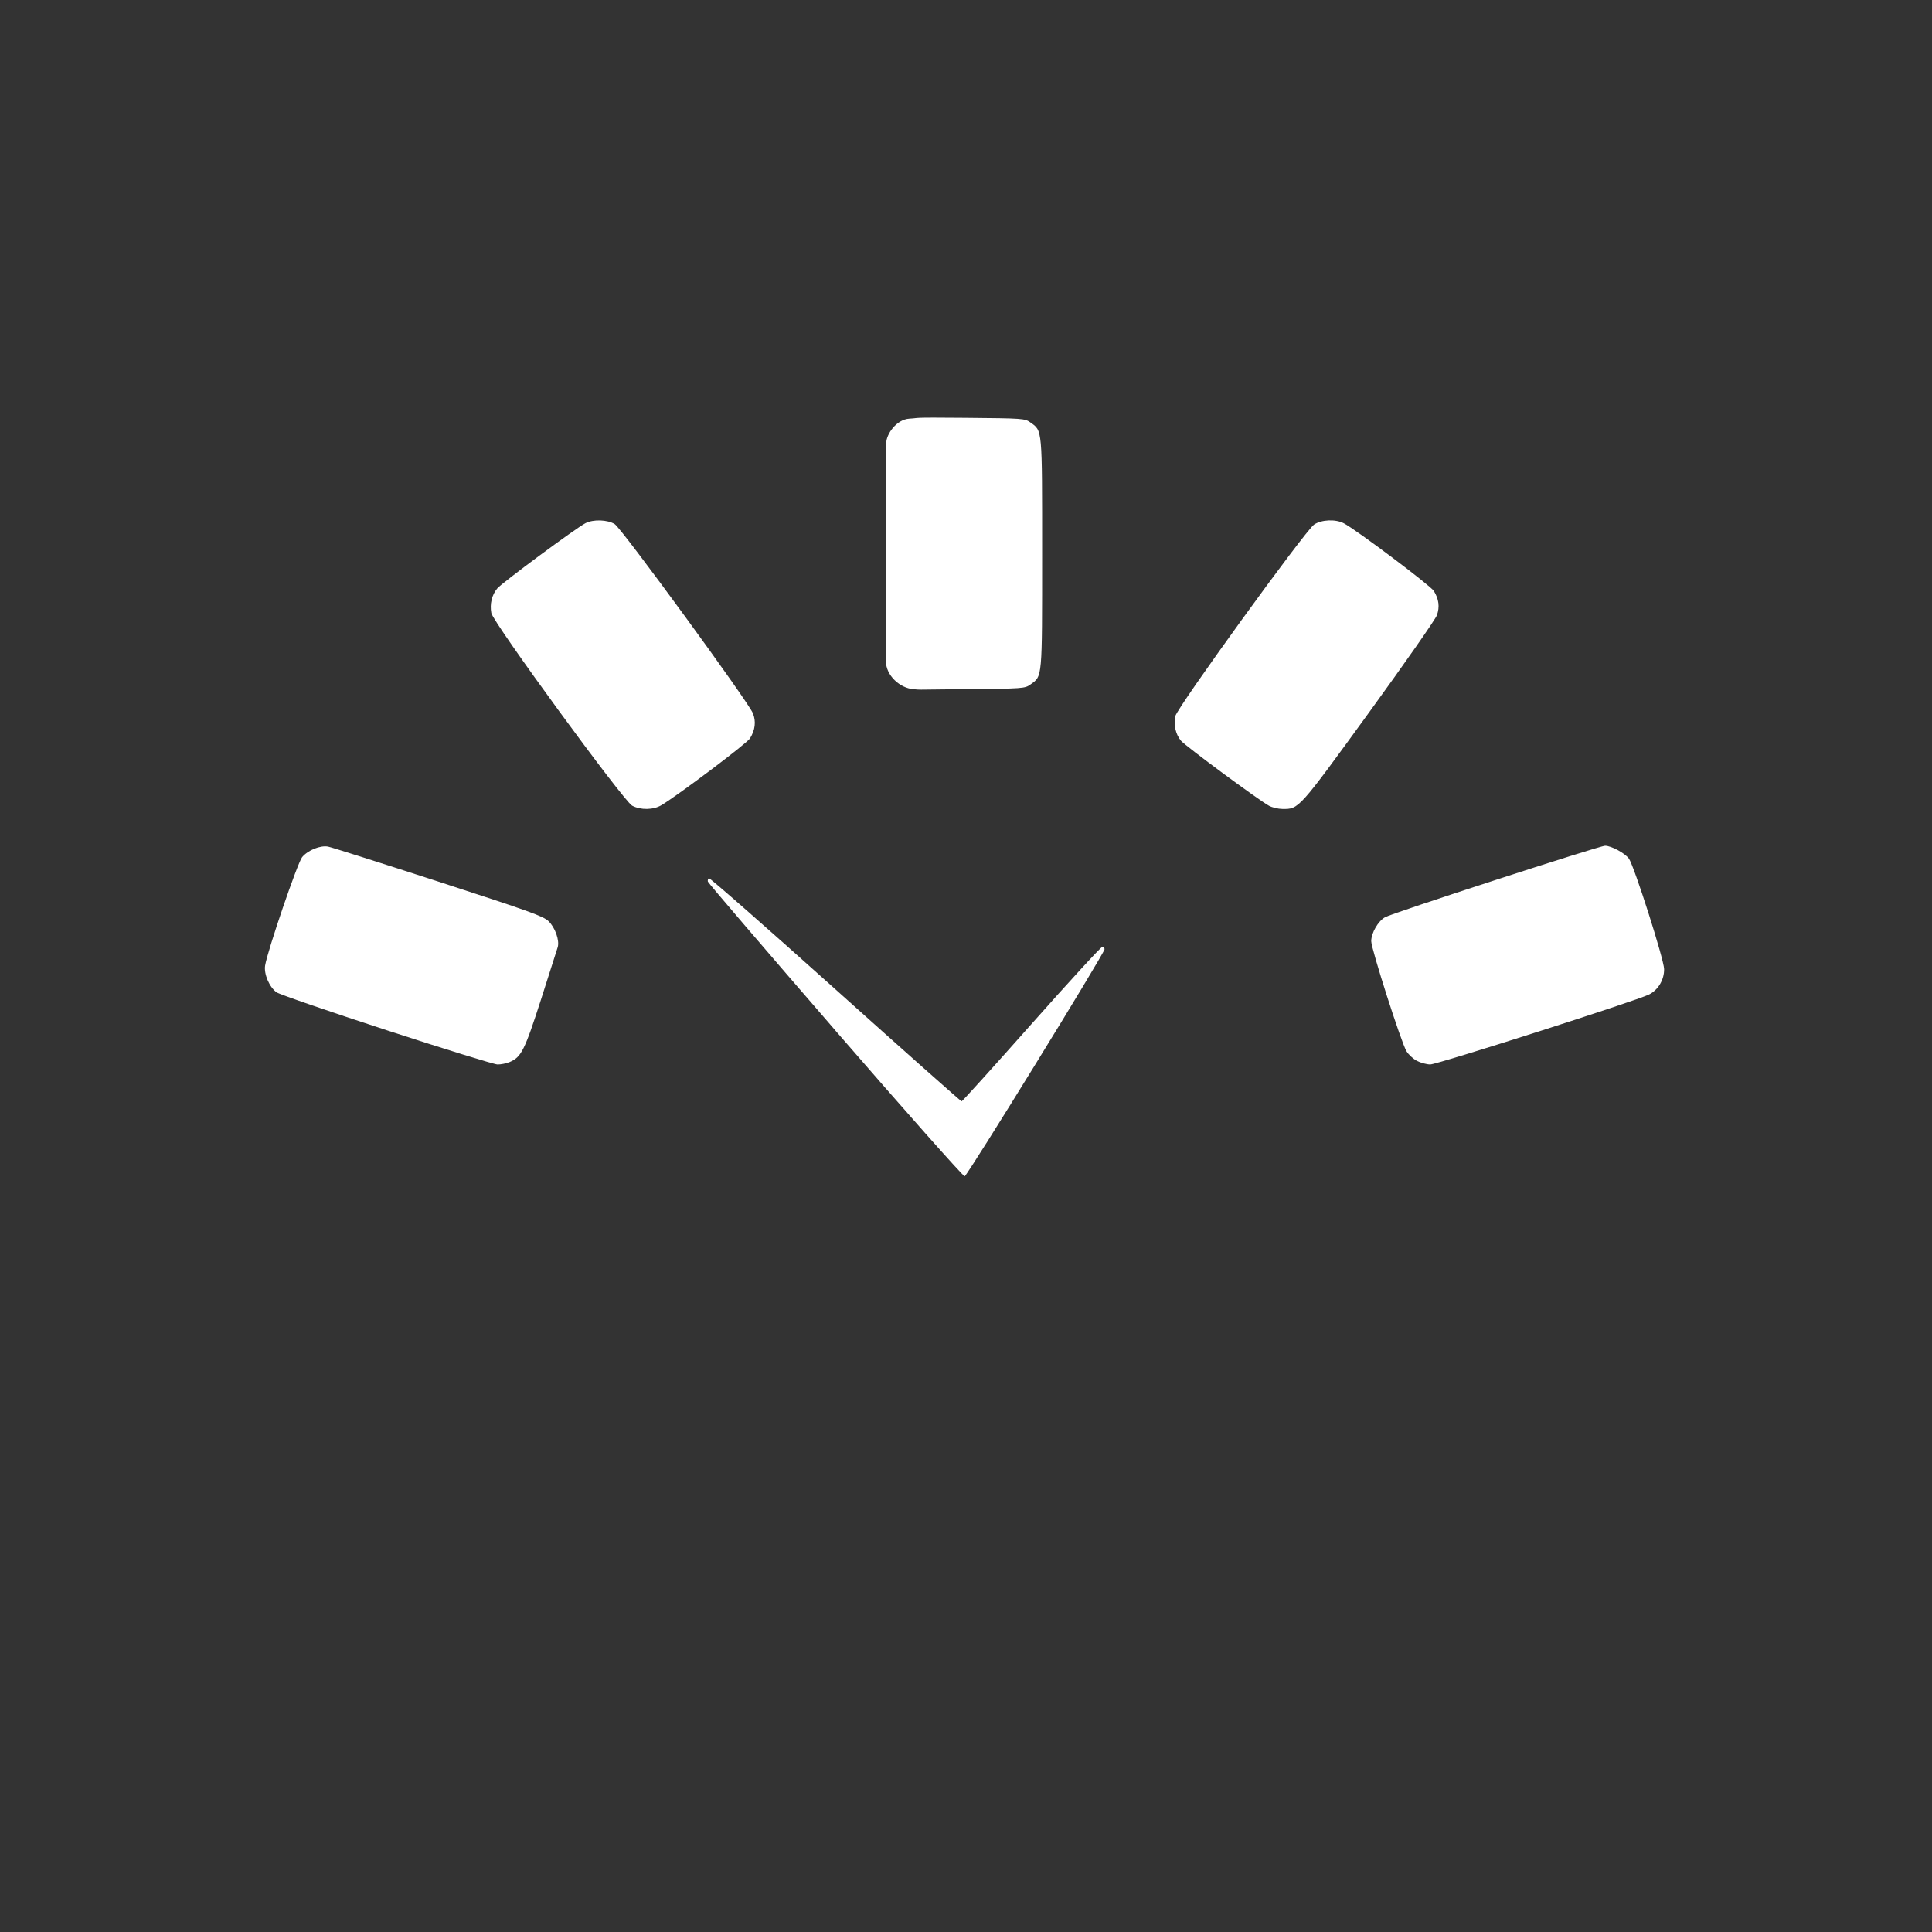 <?xml version="1.0" encoding="UTF-8" standalone="no"?>
<svg
   xmlns:dc="http://purl.org/dc/elements/1.1/"
   xmlns:cc="http://creativecommons.org/ns#"
   xmlns:rdf="http://www.w3.org/1999/02/22-rdf-syntax-ns#"
   xmlns:svg="http://www.w3.org/2000/svg"
   xmlns="http://www.w3.org/2000/svg"
   xmlns:sodipodi="http://sodipodi.sourceforge.net/DTD/sodipodi-0.dtd"
   xmlns:inkscape="http://www.inkscape.org/namespaces/inkscape"
   id="svg8"
   version="1.1"
   viewBox="0 0 79.375 79.375"
   height="300"
   width="300"
   sodipodi:docname="timeanddate.svg"
   inkscape:version="0.92.4 (5da689c313, 2019-01-14)">
  <rect x="0" y="0" width="79.375" height="79.375" fill="#333333" stroke="none"/>
  <sodipodi:namedview
     pagecolor="#ffffff"
     bordercolor="#666666"
     borderopacity="1"
     objecttolerance="10"
     gridtolerance="10"
     guidetolerance="10"
     inkscape:pageopacity="0"
     inkscape:pageshadow="2"
     inkscape:window-width="957"
     inkscape:window-height="873"
     id="namedview7"
     showgrid="false"
     borderlayer="true"
     inkscape:showpageshadow="false"
     inkscape:zoom="2.2250293"
     inkscape:cx="149.3644"
     inkscape:cy="150.69162"
     inkscape:window-x="950"
     inkscape:window-y="97"
     inkscape:window-maximized="0"
     inkscape:current-layer="svg8" />
  <defs
     id="defs2" />
  <g
     transform="matrix(0.745,0,0,0.745,10.04,-159.984)"
     id="layer1">
    <path
       id="path859"
       d="m 32.587,271.564 c -3.848,-4.439 -7.01,-8.131 -7.027,-8.203 -0.017,-0.072 0.009,-0.156 0.057,-0.186 0.048,-0.03 3.188,2.726 6.976,6.124 3.788,3.398 6.92,6.178 6.96,6.179 0.04,3.9e-4 1.771,-1.915 3.848,-4.257 2.077,-2.342 3.835,-4.258 3.907,-4.258 0.072,0 0.13,0.057 0.128,0.127 -0.007,0.22 -7.569,12.495 -7.715,12.522 -0.076,0.014 -3.287,-3.607 -7.135,-8.046 z m -24.738,-0.007 c -3.178,-1.036 -5.91,-1.976 -6.071,-2.089 -0.398,-0.282 -0.71,-1.01 -0.634,-1.481 0.132,-0.817 1.793,-5.681 2.042,-5.976 0.324,-0.385 1.002,-0.66 1.43,-0.58 0.179,0.034 2.914,0.902 6.078,1.929 5.034,1.635 5.794,1.908 6.082,2.187 0.363,0.352 0.612,1.058 0.504,1.429 -0.038,0.131 -0.454,1.433 -0.924,2.894 -0.904,2.809 -1.087,3.173 -1.731,3.442 -0.182,0.076 -0.481,0.136 -0.664,0.133 -0.183,-0.003 -2.933,-0.852 -6.112,-1.888 z m 56.811,1.688 c -0.204,-0.108 -0.461,-0.345 -0.573,-0.528 -0.286,-0.468 -1.947,-5.654 -1.945,-6.071 0.002,-0.45 0.375,-1.099 0.759,-1.319 0.399,-0.229 11.833,-3.943 12.14,-3.943 0.337,0 1.097,0.411 1.311,0.71 0.291,0.407 1.934,5.56 1.941,6.09 0.008,0.587 -0.323,1.147 -0.828,1.402 -0.678,0.342 -11.69,3.863 -12.068,3.858 -0.202,-0.002 -0.534,-0.092 -0.737,-0.2 z M 21.382,259.172 c -0.468,-0.247 -7.664,-10.091 -7.763,-10.621 -0.093,-0.498 0.029,-1.003 0.328,-1.359 0.264,-0.313 4.321,-3.315 4.862,-3.597 0.424,-0.221 1.214,-0.197 1.613,0.05 0.386,0.238 7.378,9.811 7.624,10.438 0.178,0.452 0.124,0.911 -0.162,1.38 -0.166,0.272 -3.873,3.068 -4.879,3.68 -0.444,0.27 -1.144,0.283 -1.624,0.03 z m 35.12,0.005 c -0.587,-0.322 -4.604,-3.29 -4.853,-3.586 -0.288,-0.342 -0.406,-0.852 -0.314,-1.347 0.087,-0.461 7.174,-10.248 7.658,-10.574 0.405,-0.273 1.178,-0.308 1.632,-0.073 0.683,0.353 4.791,3.441 4.972,3.737 0.276,0.452 0.329,0.871 0.17,1.333 -0.076,0.221 -1.764,2.639 -3.749,5.372 -3.894,5.36 -3.862,5.325 -4.773,5.316 -0.235,-0.002 -0.57,-0.082 -0.743,-0.177 z m -21.127,-7.996 v -5.915 l 0.023,-6.096 c 0.002,-0.474 0.555,-1.3 1.282,-1.34 0.65,-0.035 -0.141,-0.074 3.101,-0.045 3.175,0.029 3.256,0.034 3.566,0.255 0.666,0.475 0.646,0.256 0.646,7.226 0,6.97 0.02,6.751 -0.646,7.226 -0.31,0.221 -0.391,0.227 -3.566,0.255 -3.243,0.029 -2.346,0.044 -2.898,1.1e-4 -0.713,-0.057 -1.508,-0.735 -1.508,-1.566 z"
       style="fill:#ffffff;fill-opacity:1;stroke-width:0.101"
       inkscape:connector-curvature="0" />
  </g>
</svg>
